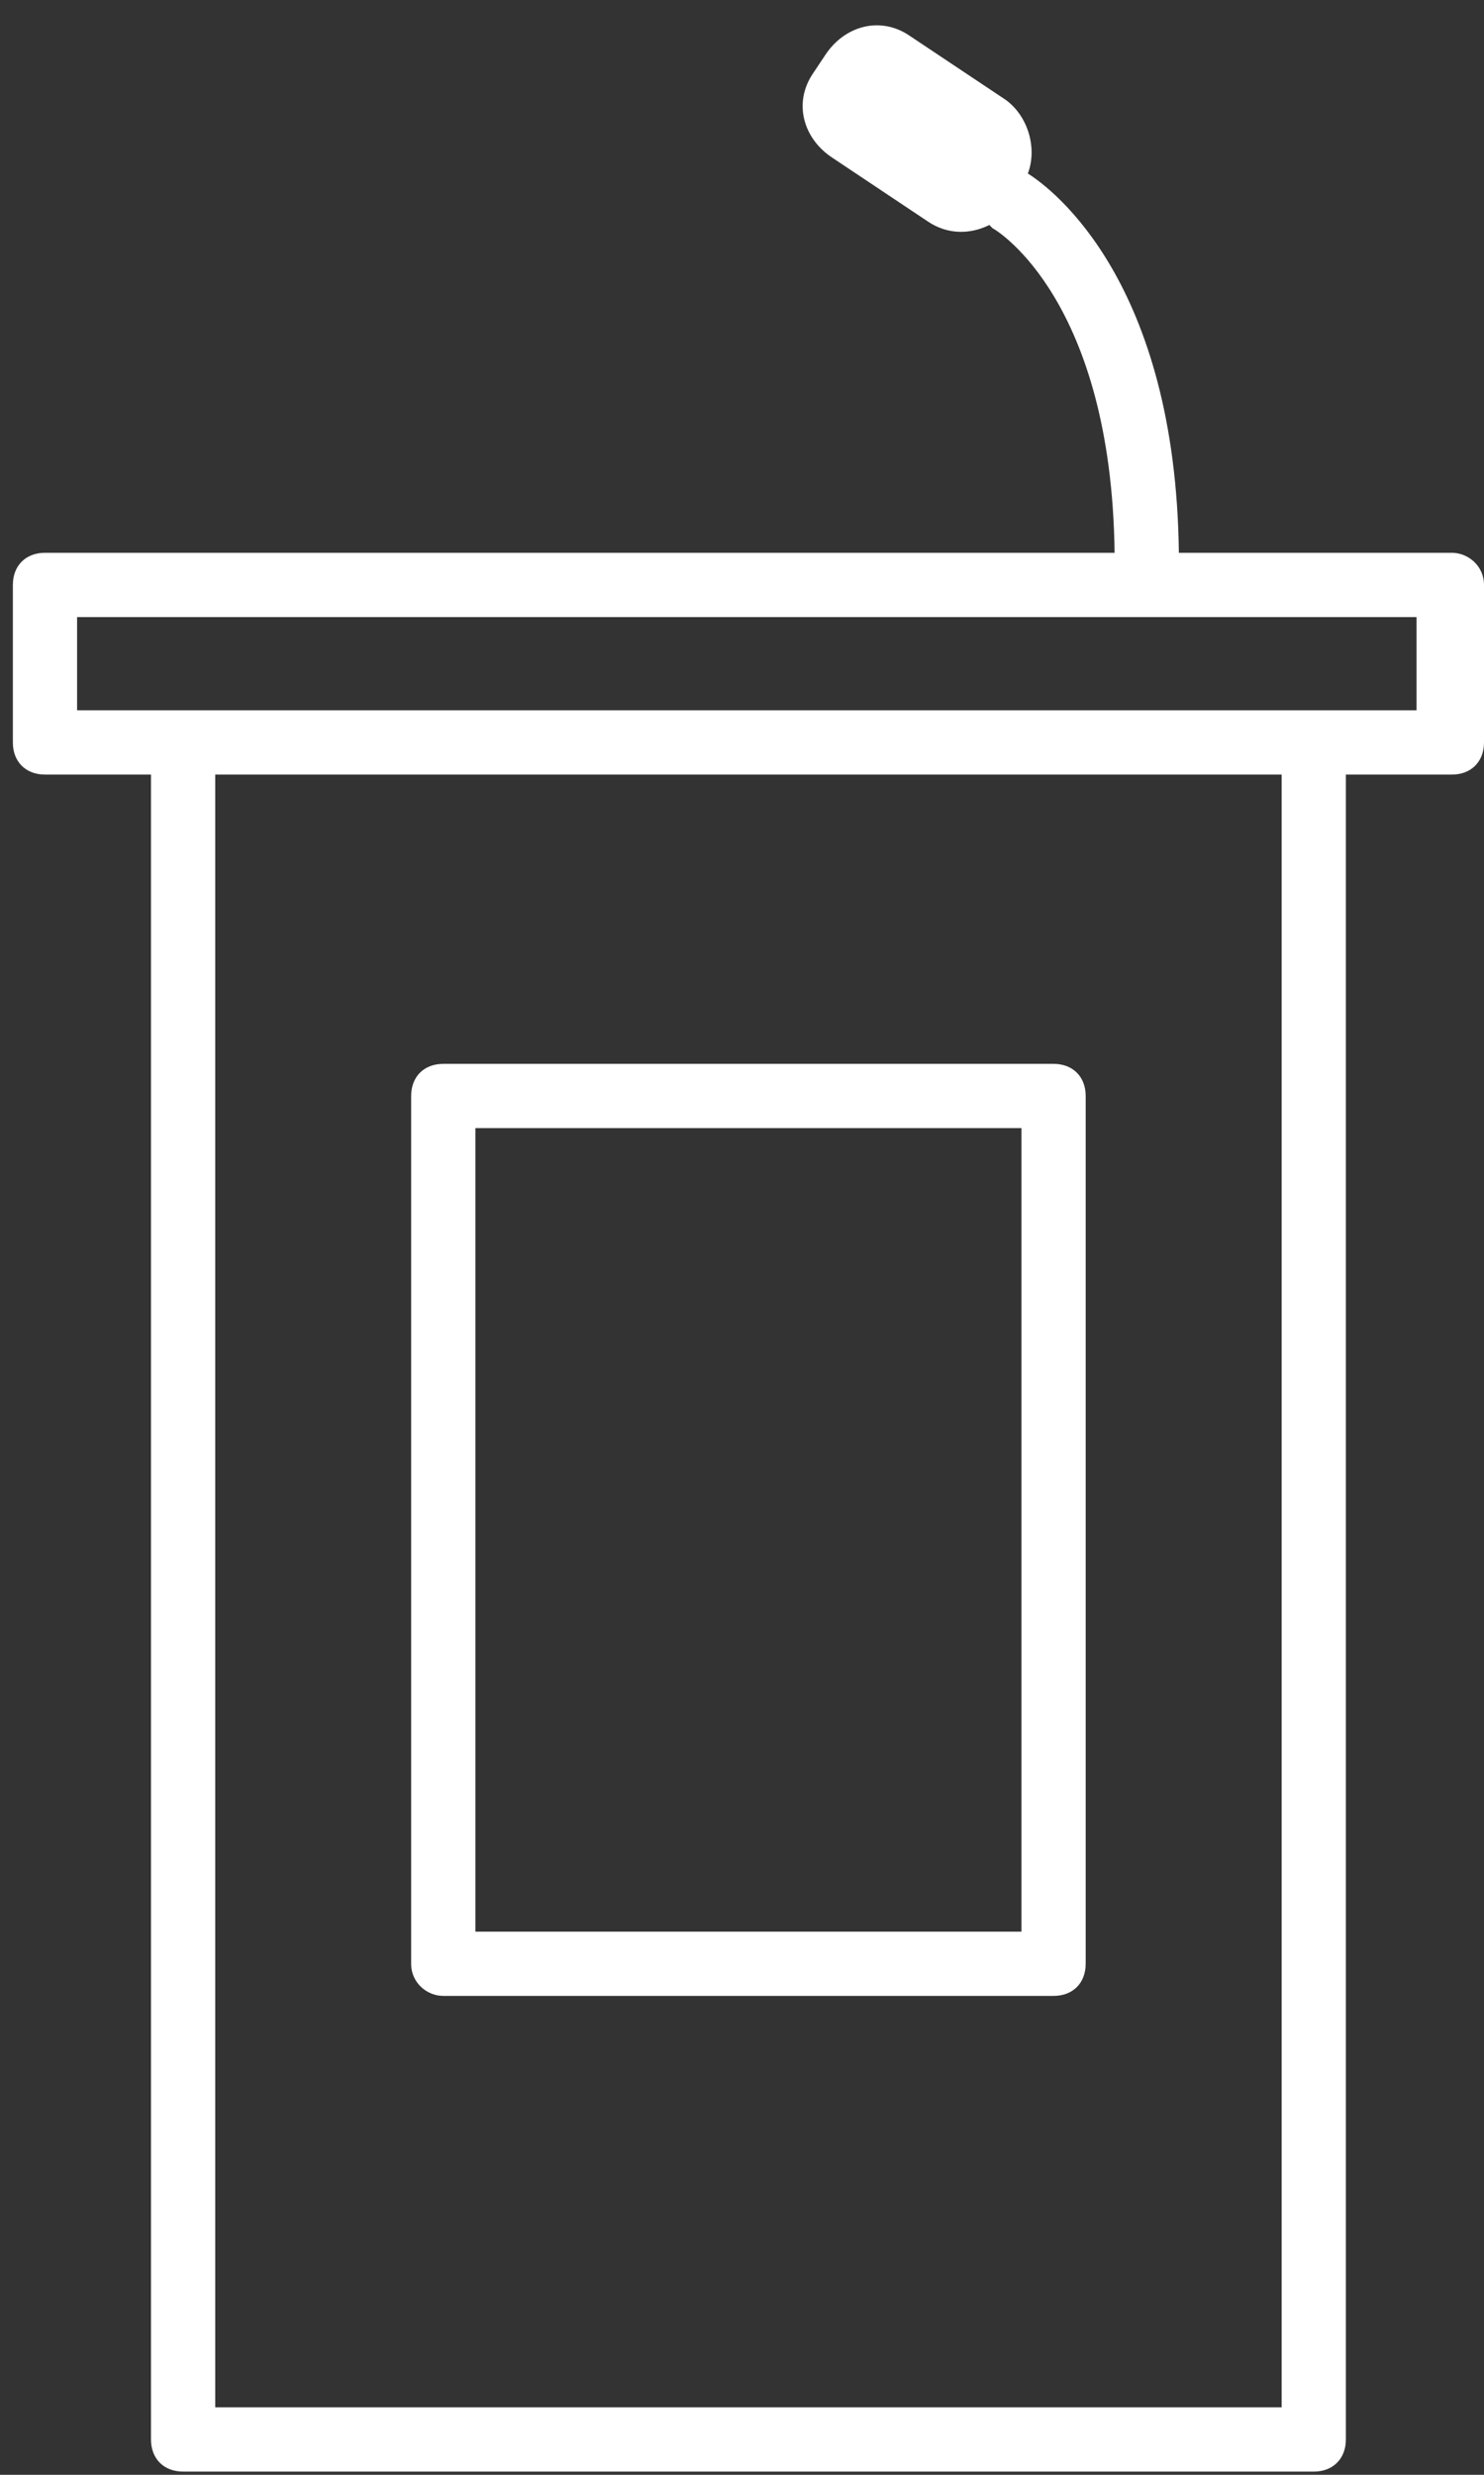 <svg xmlns="http://www.w3.org/2000/svg" width="39" height="65" viewBox="0 0 39 65">
  <rect x="0" y="0" width="39" height="65" fill="#333333" stroke="none"/>
  <g fill="#FFFFFF">
    <path d="M38.156,14.519 L30.981,14.519 C30.896,7.429 27.688,4.981 27.013,4.558 C27.266,3.883 27.013,3.039 26.422,2.617 L23.89,0.929 C23.13,0.422 22.201,0.675 21.695,1.435 L21.357,1.942 C20.851,2.701 21.104,3.63 21.864,4.136 L24.396,5.825 C24.903,6.162 25.494,6.162 26,5.909 L26.084,5.994 C26.253,6.078 29.208,7.935 29.292,14.519 L1.182,14.519 C0.675,14.519 0.338,14.857 0.338,15.364 L0.338,19.5 C0.338,20.006 0.675,20.344 1.182,20.344 L3.968,20.344 L3.968,64.071 C3.968,64.578 4.305,64.916 4.812,64.916 L34.526,64.916 C35.032,64.916 35.37,64.578 35.37,64.071 L35.37,20.344 L38.156,20.344 C38.662,20.344 39,20.006 39,19.5 L39,15.364 C39,14.857 38.578,14.519 38.156,14.519 Z M33.682,63.227 L5.656,63.227 L5.656,20.344 L33.682,20.344 L33.682,63.227 Z M37.312,18.656 L34.526,18.656 L4.812,18.656 L2.026,18.656 L2.026,16.208 L37.227,16.208 L37.227,18.656 L37.312,18.656 Z"/>
    <path d="M11.649,52.422 L27.688,52.422 C28.195,52.422 28.532,52.084 28.532,51.578 L28.532,28.786 C28.532,28.279 28.195,27.942 27.688,27.942 L11.649,27.942 C11.143,27.942 10.805,28.279 10.805,28.786 L10.805,51.578 C10.805,52.084 11.227,52.422 11.649,52.422 Z M12.494,29.63 L26.844,29.63 L26.844,50.734 L12.494,50.734 L12.494,29.63 Z"/>
  </g>
</svg>

